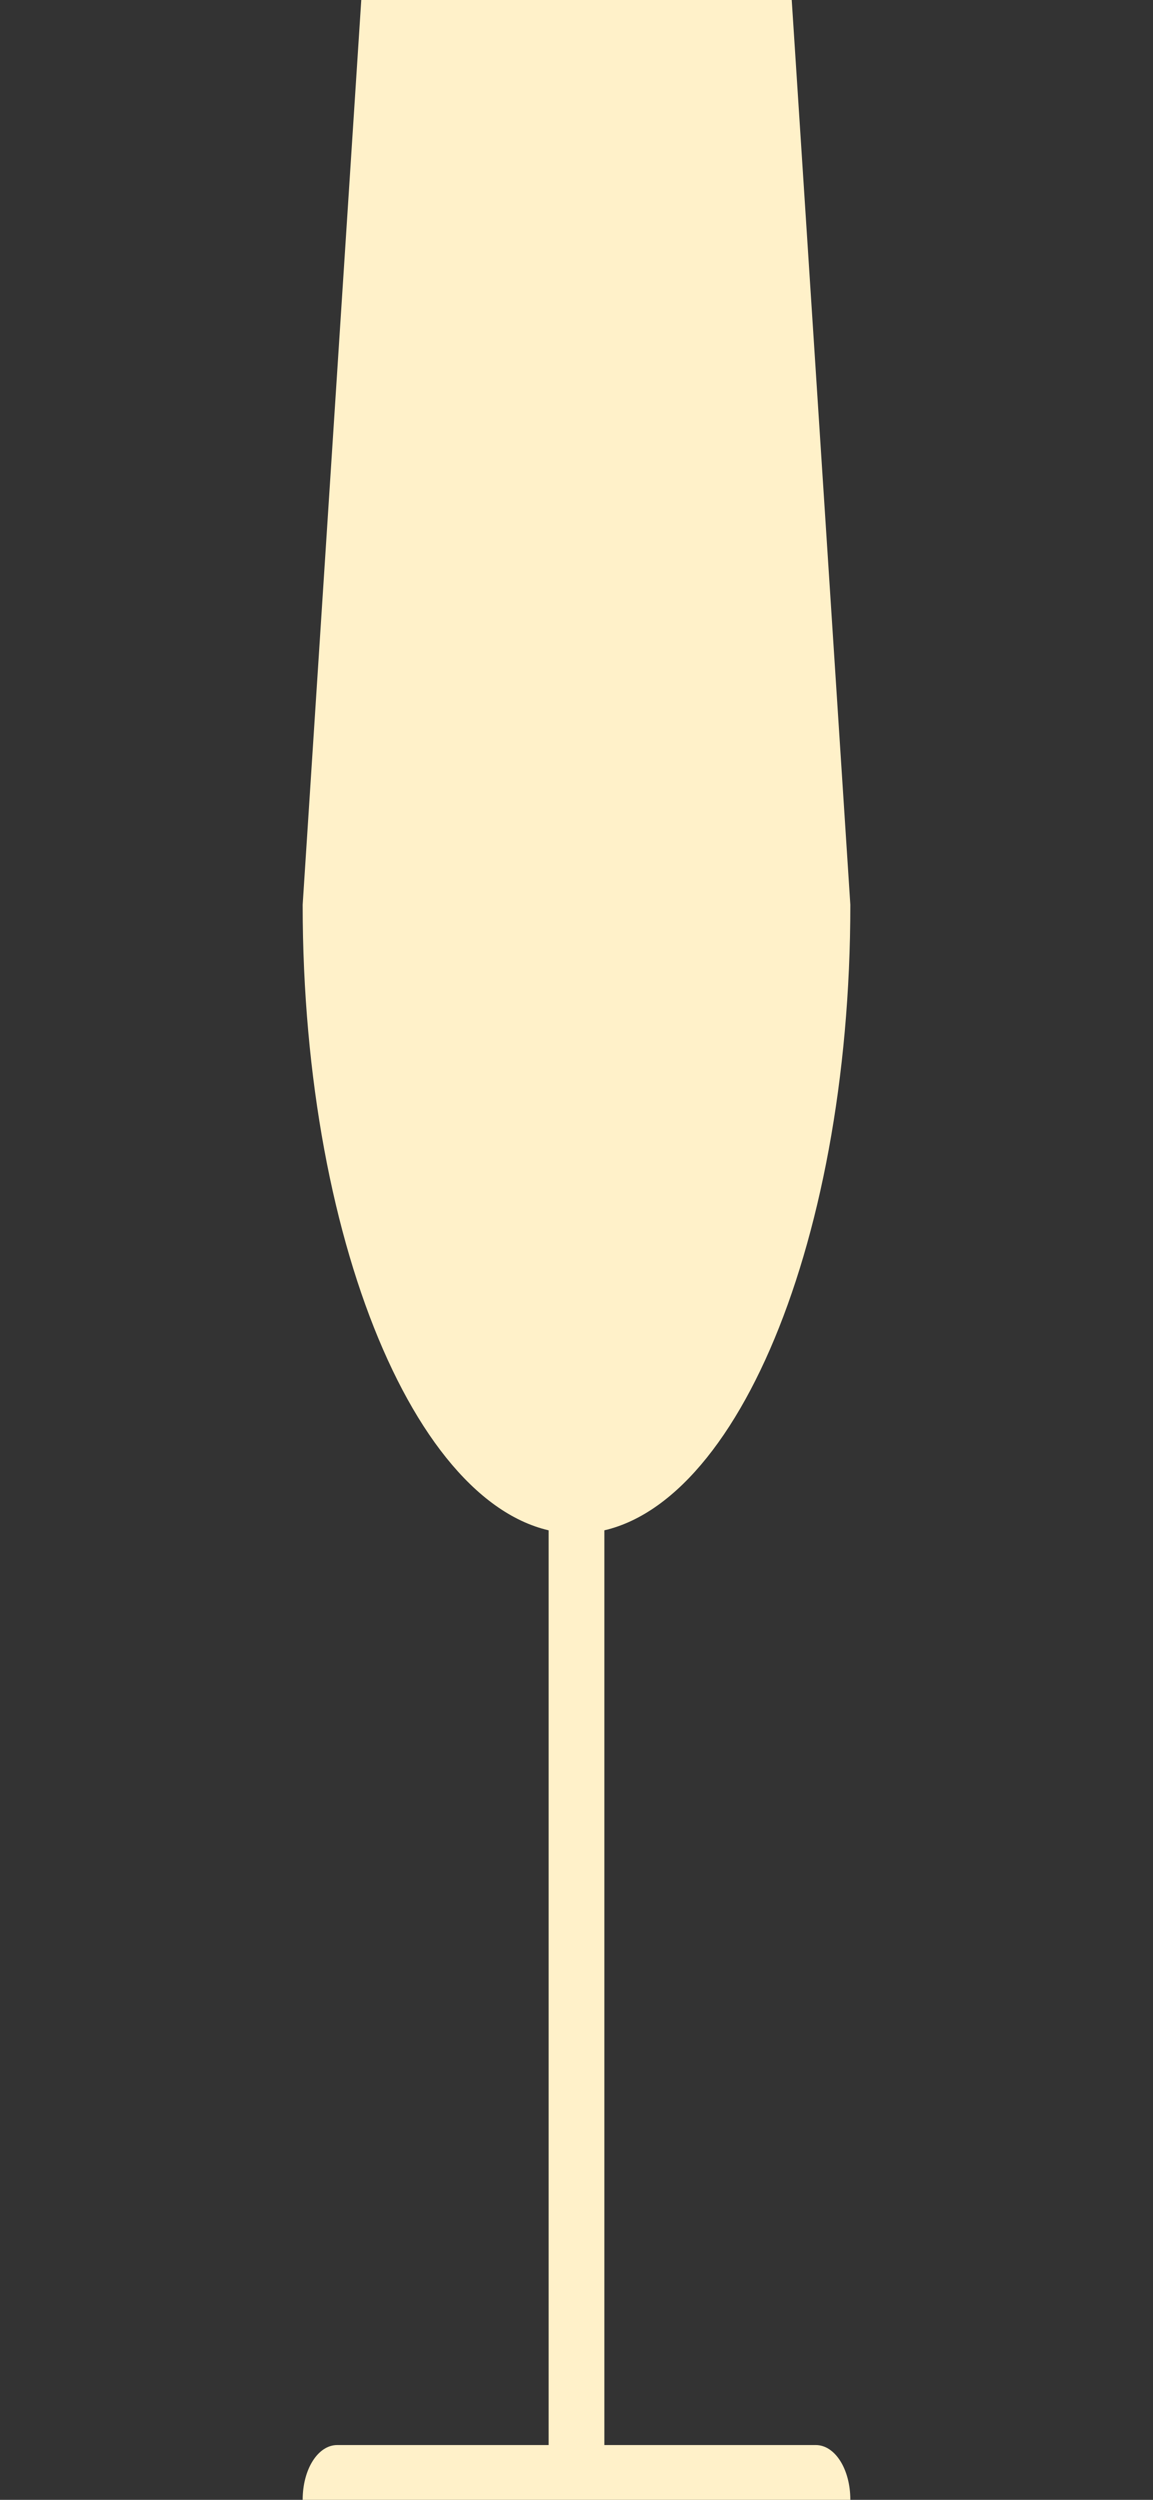 <svg xmlns="http://www.w3.org/2000/svg" width="120" height="260" viewBox="0 0 120 260"><rect x="0" y="0" width="120" height="260" fill="#333333" stroke="none"/><path fill="#fff1c9" d="M57.1 255.6V116.8h5.8v138.8"/><path fill="#fff1c9" d="M61.8 254.3h23.1c2 0 3.6 2.5 3.6 5.7h-57c0-3.2 1.6-5.7 3.6-5.7h23.1M88.5 94.1c0 36.1-12.8 65.4-28.5 65.4s-28.5-29.3-28.5-65.4L37.6 0h44.8z"/></svg>
